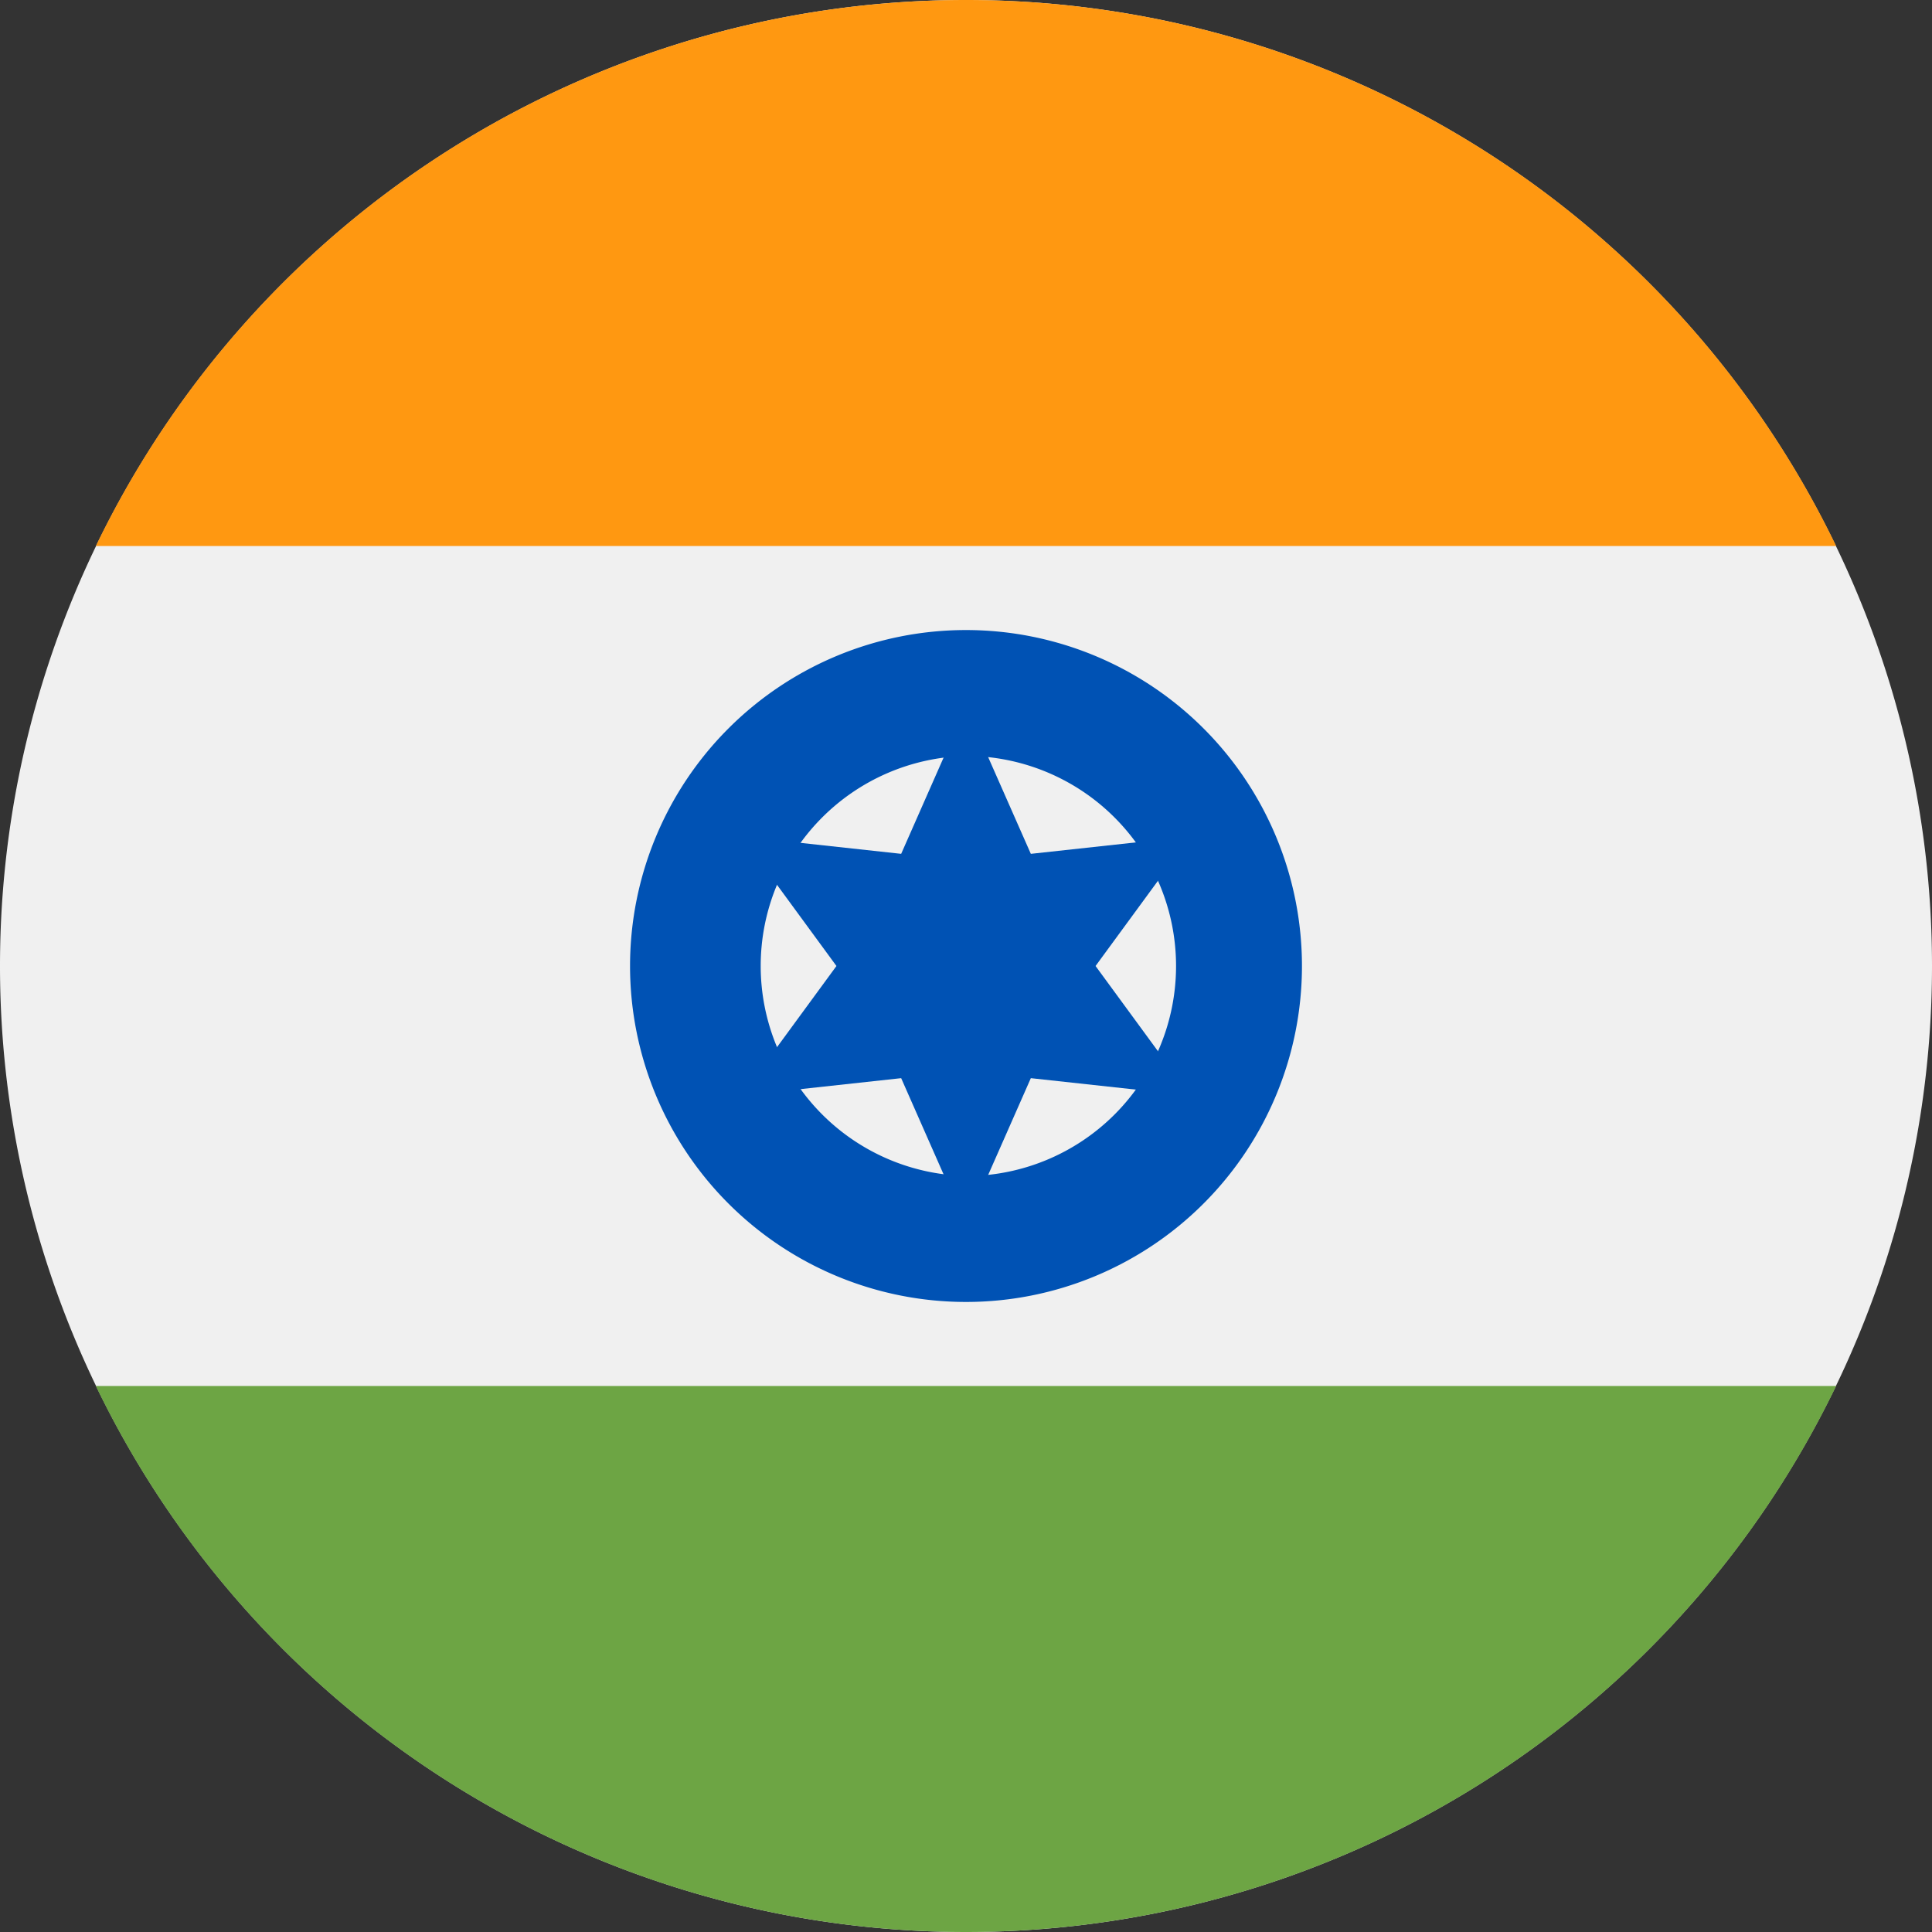 <svg xmlns="http://www.w3.org/2000/svg" width="18" height="18" fill="none" viewBox="0 0 18 18">
  <rect x="0" y="0" width="18" height="18" fill="#333333" stroke="none"/>
  <g clip-path="url(#a)">
    <path fill="#F0F0F0" d="M9 18A9 9 0 1 0 9 0a9 9 0 0 0 0 18Z"/>
    <path fill="#FF9811" d="M9 0A9 9 0 0 0 .893 5.087h16.214A9 9 0 0 0 9 0Z"/>
    <path fill="#6DA544" d="M9 18a9 9 0 0 0 8.107-5.087H.893A9 9 0 0 0 9 18Z"/>
    <path fill="#0052B4" d="M9 12.13a3.13 3.13 0 1 0 0-6.26 3.13 3.13 0 0 0 0 6.26Z"/>
    <path fill="#F0F0F0" d="M9 10.957a1.957 1.957 0 1 0 0-3.914 1.957 1.957 0 0 0 0 3.913Z"/>
    <path fill="#0052B4" d="m9 6.586.604 1.369 1.487-.162L10.207 9l.884 1.207-1.487-.162L9 11.415l-.604-1.37-1.487.162L7.793 9l-.884-1.207 1.487.162L9 6.585Z"/>
  </g>
  <defs>
    <clipPath id="a">
      <path fill="#fff" d="M0 0h18v18H0z"/>
    </clipPath>
  </defs>
</svg>
